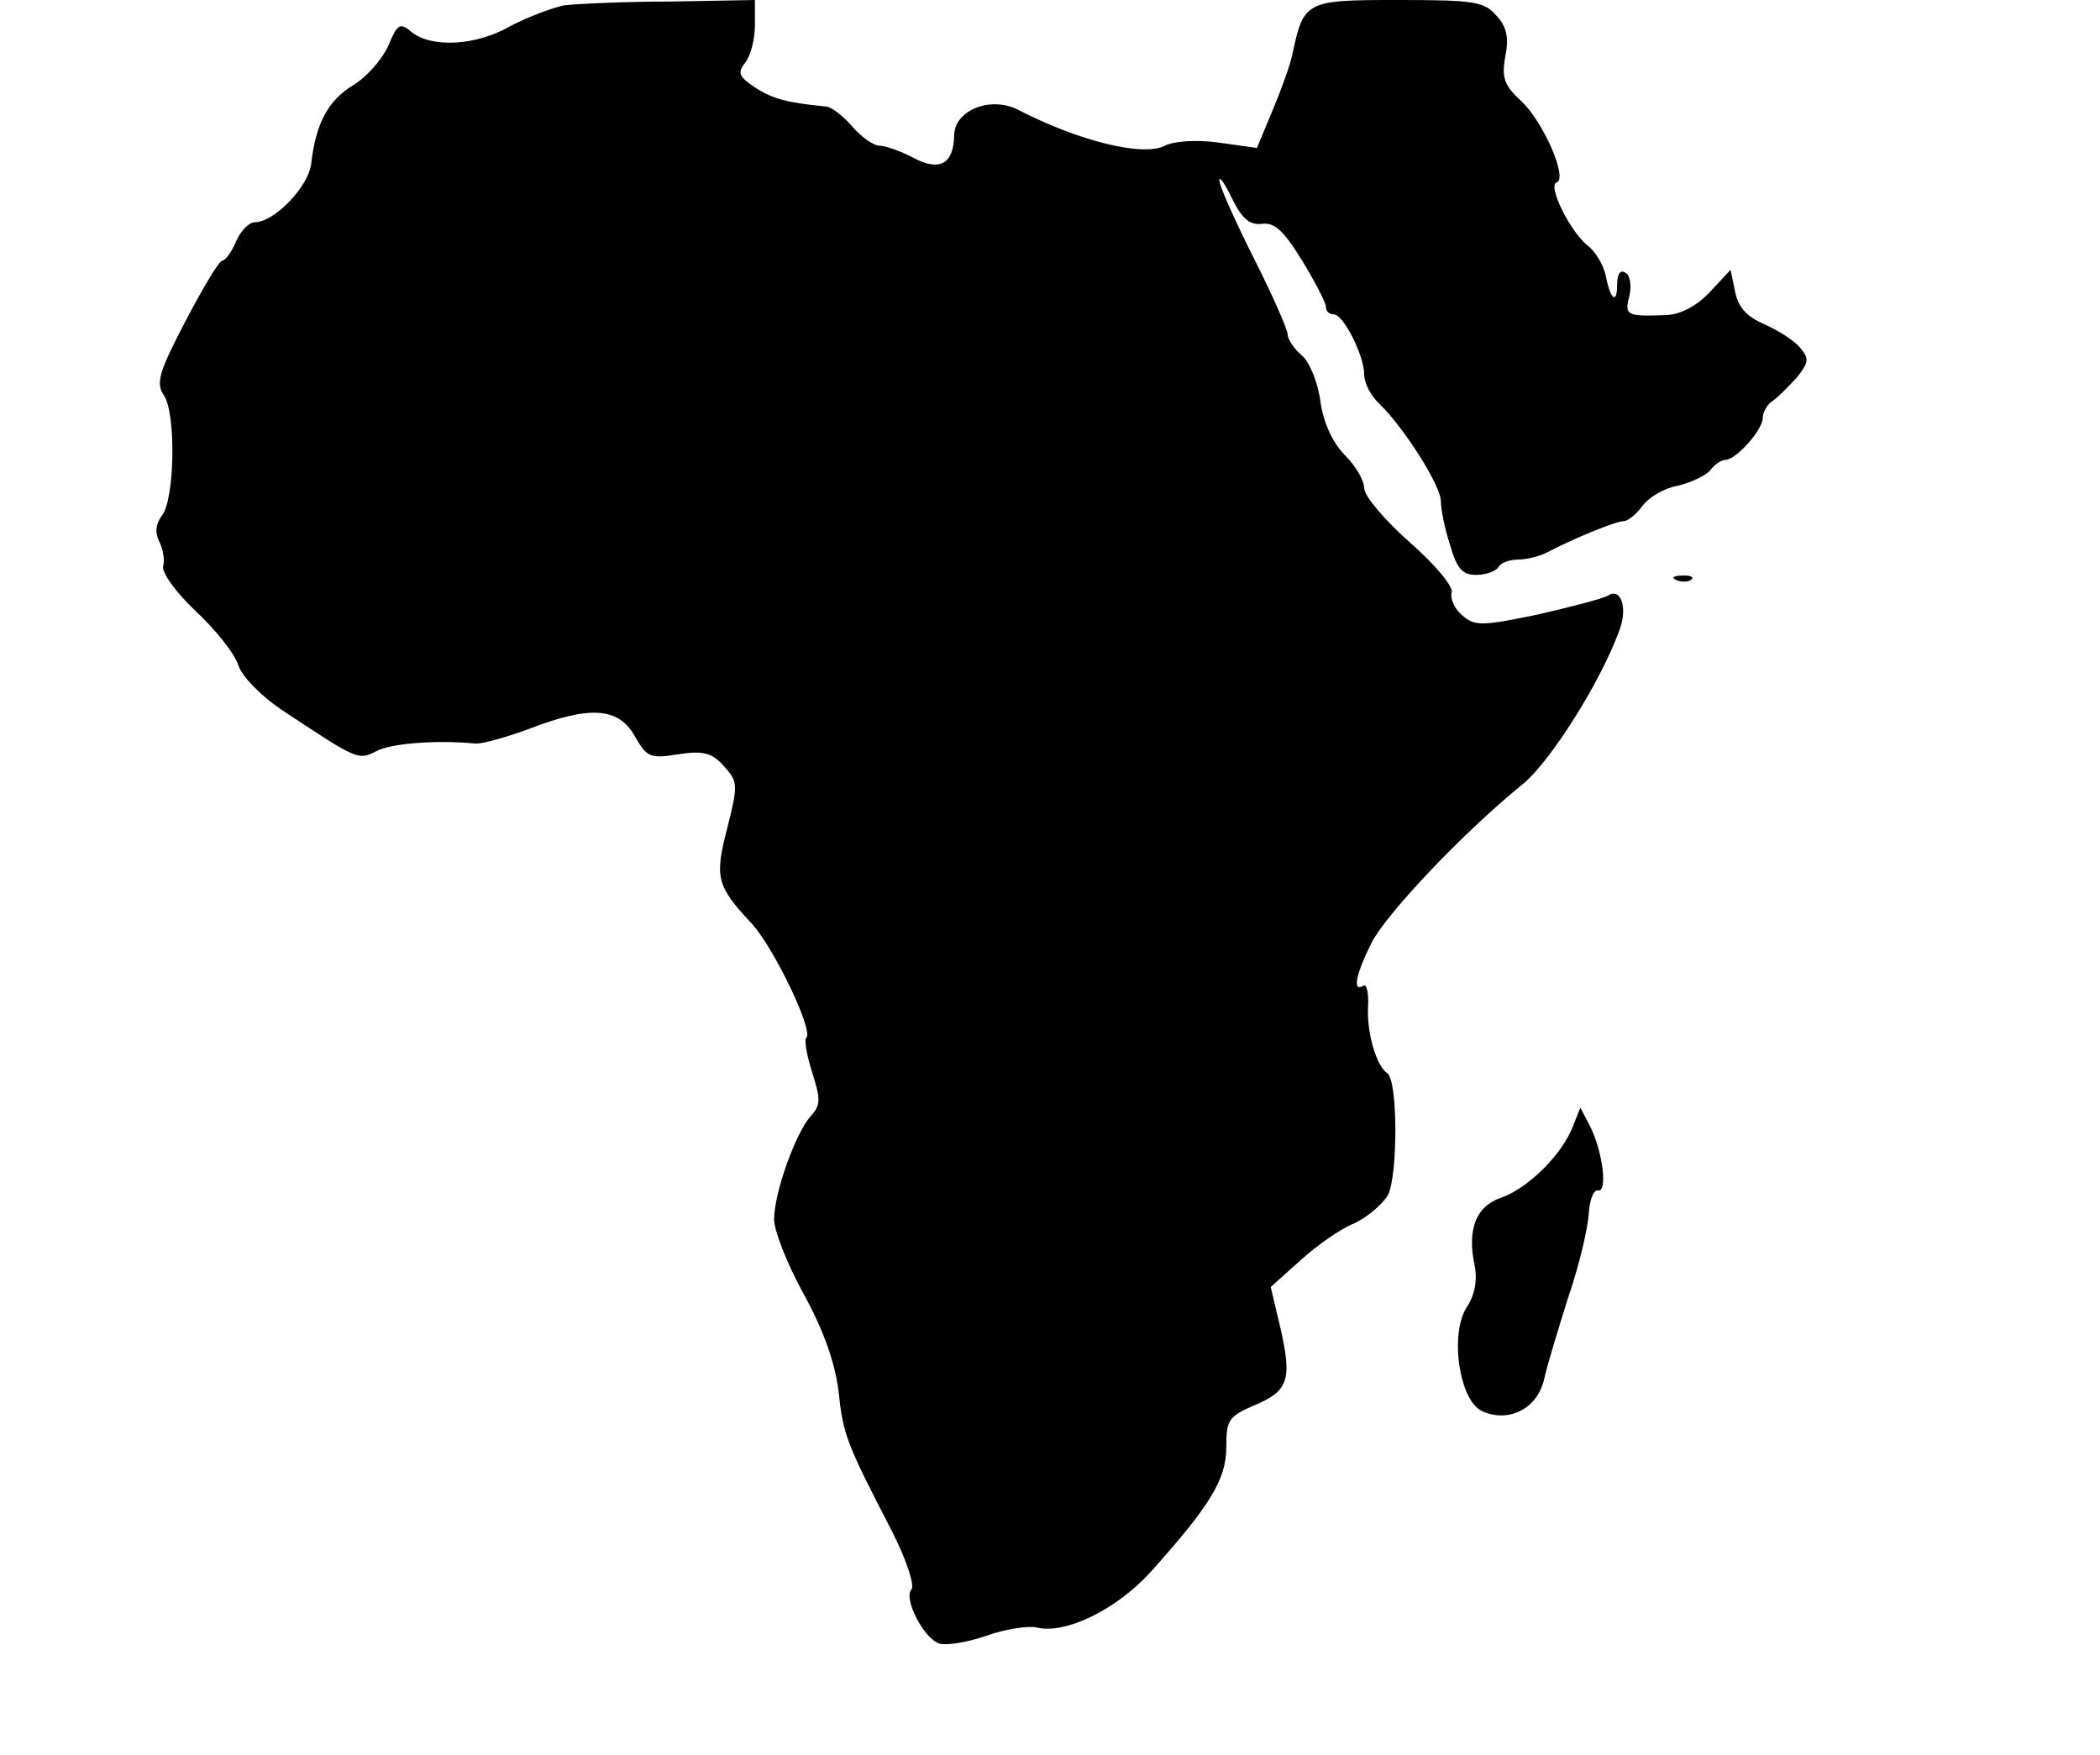 <?xml version="1.0" standalone="no"?>
<!DOCTYPE svg PUBLIC "-//W3C//DTD SVG 20010904//EN"
 "http://www.w3.org/TR/2001/REC-SVG-20010904/DTD/svg10.dtd">
<svg version="1.0" xmlns="http://www.w3.org/2000/svg"
 width="274pt" height="229pt" viewBox="0 0 274 229"
 preserveAspectRatio="xMidYMid meet">

<g transform="translate(0,229) scale(0.1,-0.1)"
fill="#000000" stroke="none">
<path d="M736 2283 c-15 -3 -47 -15 -70 -27 -45 -26 -104 -29 -130 -7 -14 12
-18 9 -29 -18 -8 -18 -28 -41 -46 -52 -33 -20 -49 -50 -55 -103 -4 -30 -48
-76 -74 -76 -7 0 -18 -11 -24 -25 -6 -14 -14 -25 -18 -25 -4 0 -25 -35 -48
-79 -35 -67 -39 -81 -28 -97 16 -24 14 -137 -3 -157 -8 -11 -9 -22 -3 -34 5
-10 7 -24 5 -31 -3 -8 16 -34 41 -58 26 -24 52 -56 57 -72 5 -15 30 -40 55
-57 101 -67 101 -67 125 -55 18 10 77 15 129 10 8 -1 40 8 70 19 80 31 117 28
138 -9 16 -28 20 -30 57 -24 33 5 44 2 60 -16 18 -20 18 -24 4 -80 -17 -65
-14 -76 32 -125 29 -32 81 -140 71 -149 -3 -3 1 -24 8 -46 11 -35 11 -42 -3
-57 -19 -22 -47 -99 -47 -134 0 -14 17 -58 38 -96 26 -47 41 -89 46 -127 6
-58 10 -68 71 -186 18 -36 29 -69 24 -74 -10 -11 15 -62 36 -70 9 -3 36 1 62
10 25 9 54 13 65 11 37 -10 105 23 150 73 77 86 98 120 98 162 0 35 3 40 35
54 46 19 51 33 36 100 l-13 55 39 35 c21 19 52 41 70 48 17 8 37 25 44 37 13
26 13 150 -1 159 -14 9 -27 53 -25 87 1 18 -2 30 -6 27 -15 -9 -10 15 11 57
21 39 118 142 198 207 35 29 101 133 125 200 11 29 2 56 -15 45 -7 -4 -49 -15
-93 -25 -73 -15 -81 -15 -98 0 -10 9 -15 22 -13 29 3 7 -21 36 -54 65 -33 29
-60 61 -60 71 0 10 -11 29 -25 43 -16 16 -28 42 -32 69 -3 25 -14 52 -24 61
-11 9 -19 22 -19 28 0 6 -20 52 -45 101 -25 50 -45 95 -44 100 0 6 8 -6 17
-25 13 -26 23 -34 39 -32 16 2 28 -9 52 -48 17 -28 31 -55 31 -60 0 -6 4 -10
10 -10 13 0 40 -54 40 -79 0 -11 9 -28 20 -38 31 -30 80 -106 80 -127 0 -10 5
-36 12 -57 9 -31 16 -39 34 -39 13 0 26 5 29 10 3 6 15 10 26 10 10 0 27 4 37
9 34 18 90 41 100 41 6 0 17 9 25 20 8 11 28 23 45 26 17 4 37 13 43 20 6 8
15 14 20 14 14 0 49 39 49 55 0 7 6 18 13 22 6 4 20 18 31 30 16 20 17 25 5
39 -8 10 -29 23 -47 31 -23 10 -34 22 -38 42 l-6 29 -27 -29 c-16 -17 -37 -29
-56 -30 -52 -2 -56 -1 -49 25 3 13 1 27 -5 30 -7 5 -11 -2 -11 -15 0 -27 -9
-20 -15 12 -3 13 -13 31 -24 39 -23 19 -52 78 -40 82 15 5 -17 78 -45 105 -23
21 -27 31 -22 59 5 24 2 39 -11 53 -16 19 -29 21 -129 21 -121 0 -123 -1 -138
-72 -3 -14 -15 -47 -26 -73 l-20 -48 -50 7 c-29 4 -58 2 -70 -4 -28 -15 -113
6 -192 47 -36 18 -83 -1 -83 -34 -1 -37 -19 -47 -53 -29 -17 9 -37 16 -45 16
-7 0 -23 11 -35 25 -12 14 -28 26 -34 26 -51 5 -70 10 -93 25 -21 14 -23 19
-13 32 7 8 13 30 13 49 l0 33 -110 -2 c-60 0 -123 -3 -139 -5z"/>
<path d="M2188 1533 c7 -3 16 -2 19 1 4 3 -2 6 -13 5 -11 0 -14 -3 -6 -6z"/>
<path d="M2052 820 c-14 -36 -57 -79 -92 -92 -34 -11 -46 -41 -36 -89 4 -19 0
-39 -10 -54 -23 -35 -10 -123 20 -136 35 -16 73 4 81 43 4 18 19 67 32 108 14
41 25 89 26 107 1 17 6 31 12 30 13 -3 6 51 -10 83 l-13 25 -10 -25z"/>
</g>
</svg>

